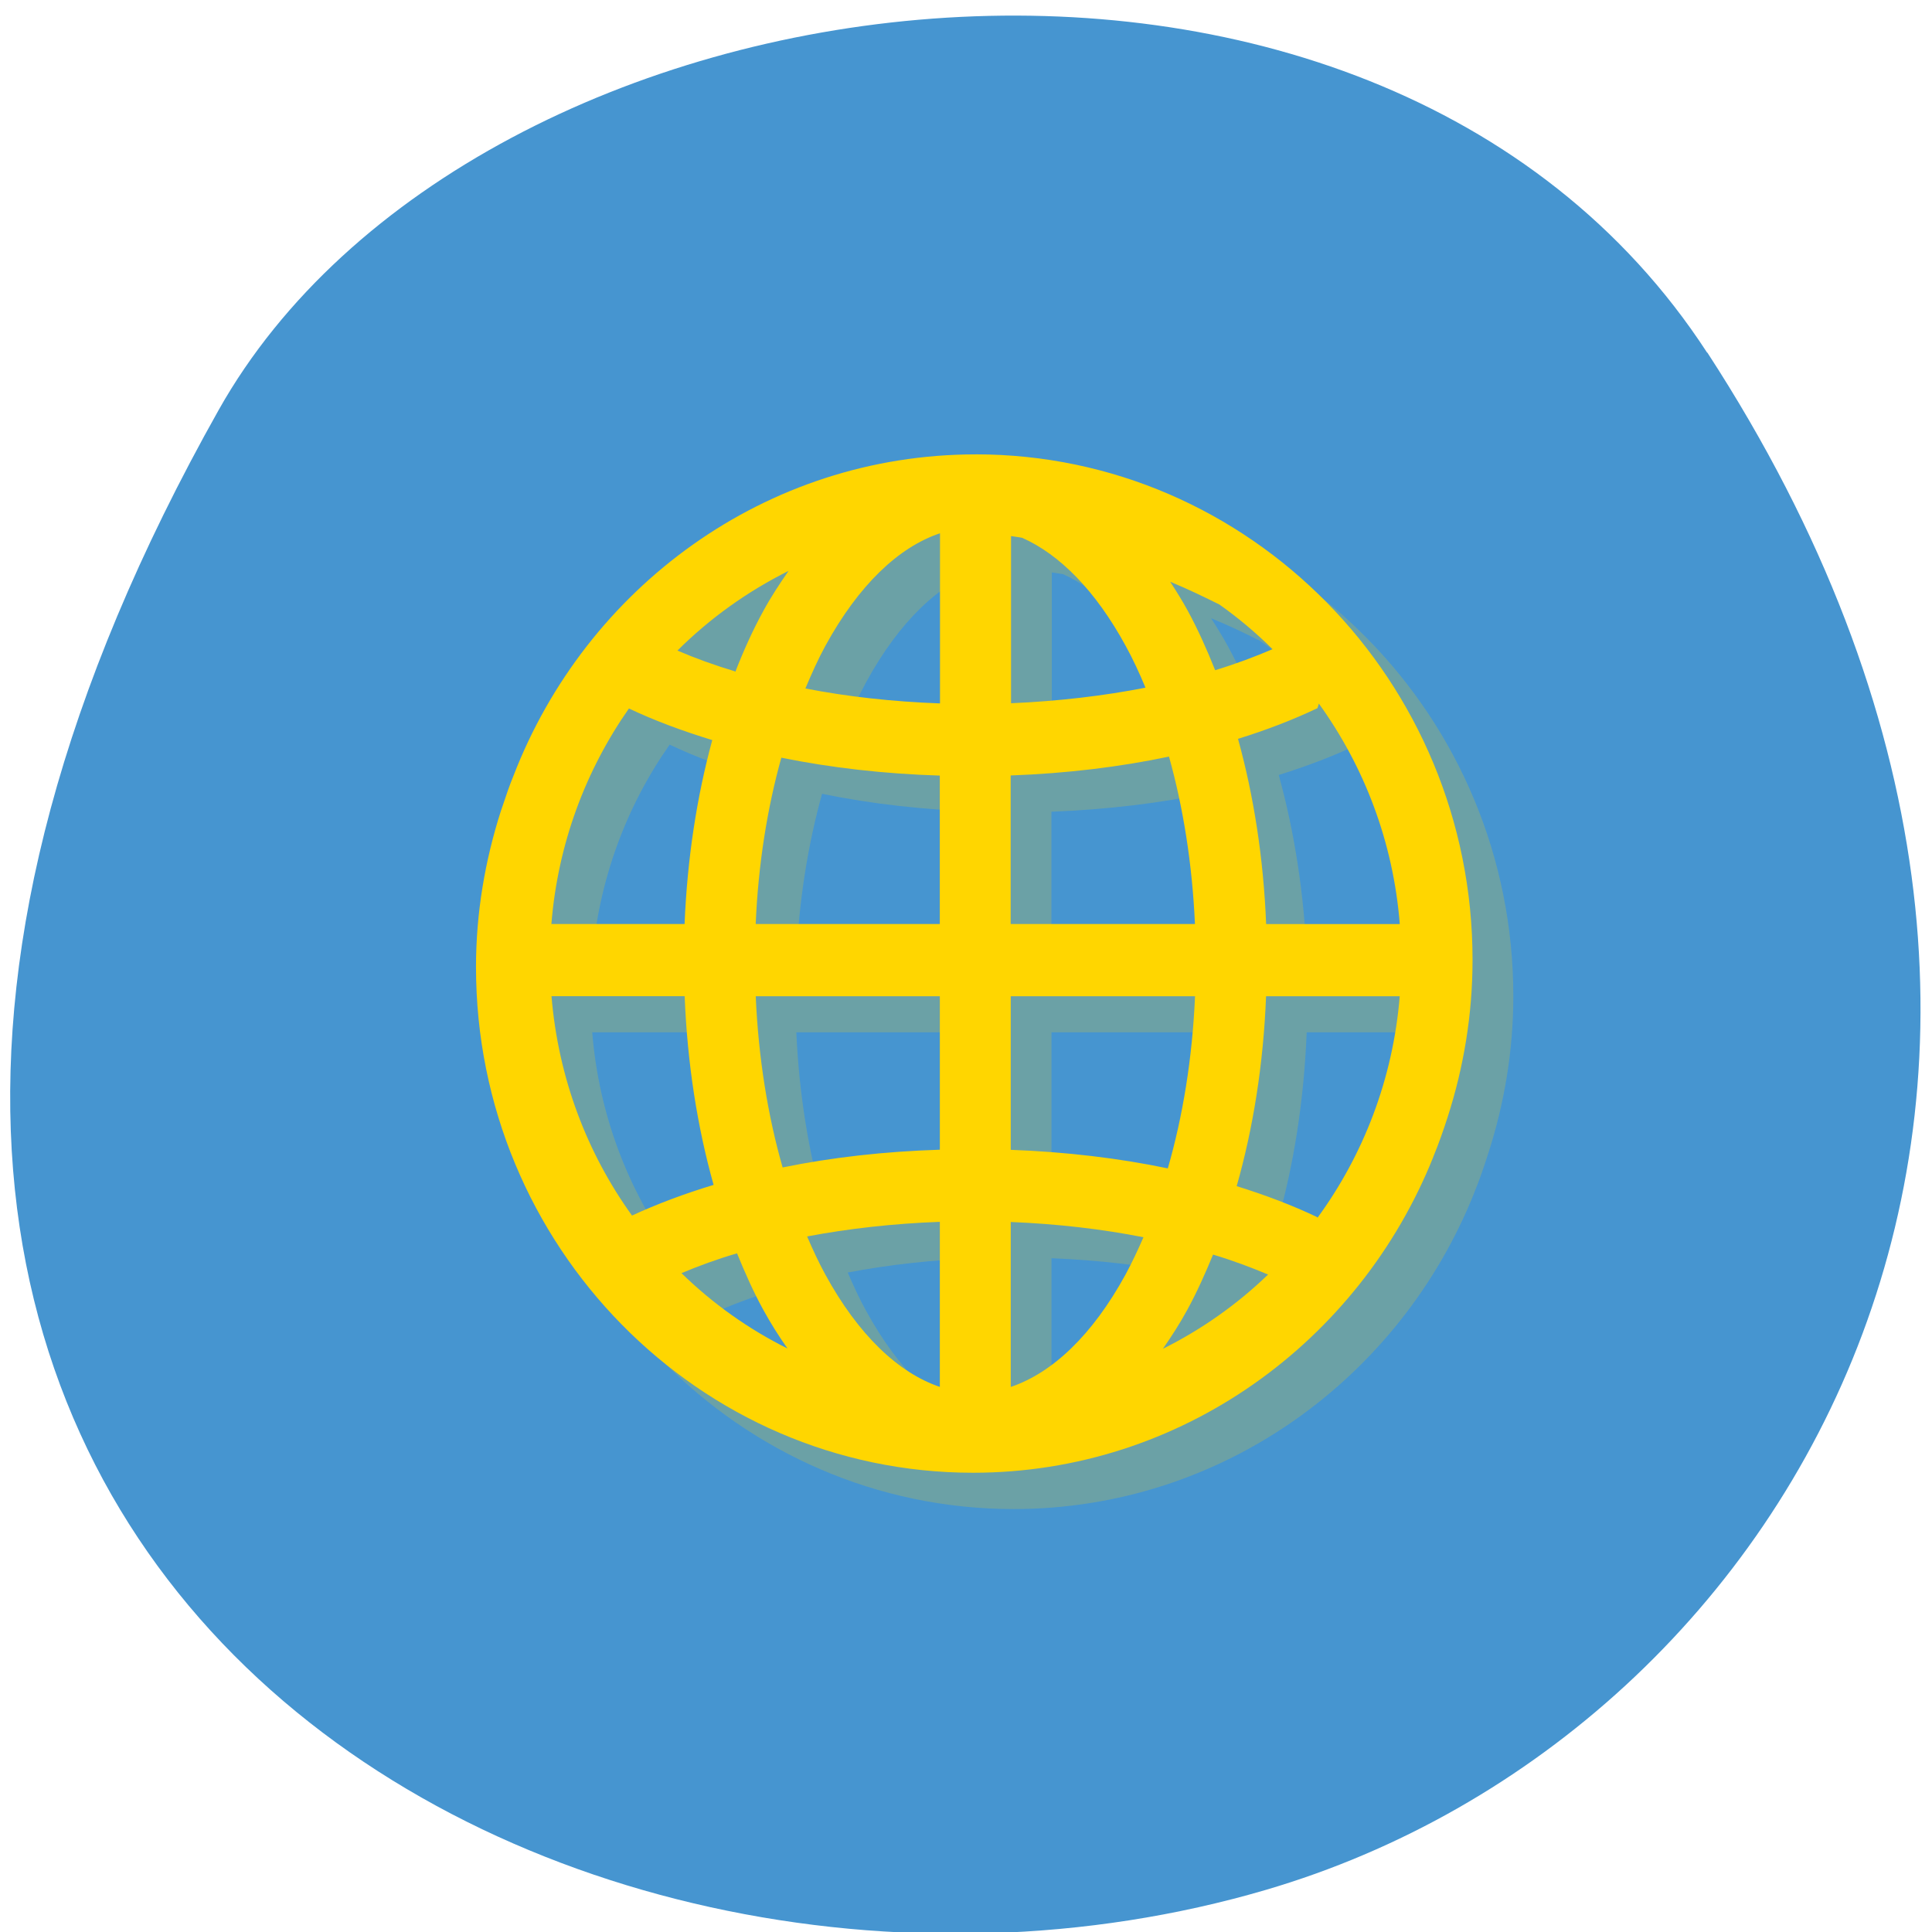 <svg xmlns="http://www.w3.org/2000/svg" viewBox="0 0 48 48"><path d="m 42.42 8.762 c 11.676 17.953 2.254 34.31 -10.965 38.19 c -17.781 5.219 -41.922 -8.5 -26.02 -36.77 c 6.324 -11.234 28.66 -14.211 36.977 -1.422" fill="#4695d0"/><g fill="#ffd600" fill-rule="evenodd"><path d="m 25.25 12.191 c -5.219 0 -9.684 3.32 -11.484 7.988 c -0.094 0.238 -0.18 0.48 -0.262 0.727 c -0.016 0.051 -0.031 0.098 -0.047 0.152 c -0.395 1.223 -0.617 2.52 -0.617 3.875 c 0 6.926 5.535 12.559 12.344 12.559 c 5.172 0 9.605 -3.254 11.441 -7.852 c 0 0 0 -0.004 0 -0.004 c 0.133 -0.316 0.242 -0.645 0.348 -0.973 c 0.398 -1.23 0.625 -2.547 0.625 -3.914 c 0 -6.926 -5.539 -12.559 -12.348 -12.559 m -0.883 1.961 v 4.227 c -1.18 -0.043 -2.305 -0.168 -3.348 -0.367 c 0.156 -0.375 0.32 -0.734 0.5 -1.063 c 0.824 -1.508 1.82 -2.453 2.848 -2.797 m 1.762 0.07 c 0.094 0.016 0.188 0.027 0.281 0.043 c 0.93 0.414 1.82 1.313 2.57 2.684 c 0.176 0.32 0.336 0.672 0.492 1.039 c -1.039 0.207 -2.164 0.34 -3.34 0.387 v -4.152 m -5.527 0.867 c -0.223 0.313 -0.434 0.637 -0.629 0.988 c -0.254 0.469 -0.484 0.977 -0.695 1.508 c -0.516 -0.152 -0.992 -0.328 -1.438 -0.516 c 0.805 -0.805 1.738 -1.473 2.762 -1.984 m 9.48 0.273 c 0.48 0.195 0.852 0.379 1.219 0.563 c 0.473 0.332 0.914 0.703 1.324 1.109 c -0.441 0.191 -0.914 0.367 -1.426 0.523 c -0.207 -0.52 -0.434 -1.016 -0.684 -1.477 c -0.137 -0.25 -0.281 -0.488 -0.434 -0.723 m 3.695 3.03 c 1.125 1.555 1.844 3.43 2.01 5.473 h -3.32 c -0.066 -1.641 -0.309 -3.191 -0.699 -4.602 c 0.703 -0.219 1.367 -0.473 1.969 -0.758 c 0.02 -0.039 0.027 -0.078 0.039 -0.113 m -17.14 0.117 c 0.633 0.301 1.332 0.559 2.07 0.785 c -0.383 1.402 -0.625 2.945 -0.688 4.57 h -3.309 c 0.16 -1.988 0.848 -3.82 1.926 -5.355 m 13.418 1.195 c 0.352 1.258 0.578 2.664 0.645 4.16 h -4.578 v -3.688 c 1.387 -0.055 2.707 -0.211 3.934 -0.473 m -9.633 0.027 c 1.227 0.254 2.551 0.402 3.938 0.445 v 3.688 h -4.578 c 0.066 -1.488 0.293 -2.883 0.641 -4.133 m -5.711 5.926 h 3.309 c 0.066 1.676 0.313 3.258 0.719 4.691 c -0.723 0.219 -1.406 0.473 -2.027 0.762 c -1.117 -1.555 -1.836 -3.418 -2 -5.449 m 5.07 -0.004 h 4.578 v 3.813 c -1.375 0.047 -2.691 0.191 -3.906 0.441 c -0.367 -1.281 -0.602 -2.719 -0.672 -4.254 m 6.34 0 h 4.578 c -0.07 1.543 -0.305 2.992 -0.676 4.281 c -1.215 -0.258 -2.527 -0.414 -3.902 -0.465 m 6.34 -3.816 h 3.32 c -0.164 2.059 -0.898 3.941 -2.039 5.504 c -0.004 -0.004 -0.004 -0.012 -0.008 -0.016 c -0.613 -0.289 -1.285 -0.547 -2 -0.766 c 0.41 -1.441 0.66 -3.035 0.727 -4.719 m -8.102 5.605 v 4.098 c -1.027 -0.348 -2.023 -1.285 -2.848 -2.793 c -0.164 -0.297 -0.309 -0.613 -0.453 -0.945 c 1.027 -0.195 2.141 -0.32 3.301 -0.359 m 1.762 0.004 c 1.16 0.047 2.27 0.176 3.293 0.375 c -0.141 0.324 -0.285 0.637 -0.441 0.926 c -0.824 1.512 -1.824 2.449 -2.852 2.793 m -6.801 -3.32 c 0.199 0.488 0.41 0.961 0.648 1.398 c 0.188 0.34 0.391 0.66 0.605 0.969 c -0.973 -0.488 -1.859 -1.121 -2.637 -1.875 c 0.434 -0.18 0.887 -0.348 1.383 -0.492 m 11.828 0.031 c 0.492 0.148 0.941 0.32 1.367 0.5 c -0.773 0.742 -1.652 1.363 -2.613 1.844 c 0.215 -0.313 0.422 -0.633 0.609 -0.977 c 0.23 -0.426 0.441 -0.887 0.637 -1.363" fill-opacity="0.2"/><path d="m 24.24 11.289 c -5.223 0 -9.684 3.316 -11.484 7.988 c -0.098 0.238 -0.18 0.48 -0.262 0.727 c -0.016 0.051 -0.035 0.098 -0.051 0.148 c -0.391 1.223 -0.617 2.523 -0.617 3.875 c 0 6.93 5.539 12.563 12.348 12.563 c 5.172 0 9.602 -3.254 11.438 -7.852 c 0 -0.004 0 -0.004 0 -0.004 c 0.133 -0.32 0.246 -0.645 0.352 -0.973 c 0.398 -1.234 0.621 -2.547 0.621 -3.914 c 0 -6.926 -5.539 -12.559 -12.344 -12.559 m -0.887 1.961 v 4.227 c -1.176 -0.043 -2.305 -0.168 -3.344 -0.371 c 0.156 -0.371 0.316 -0.73 0.496 -1.059 c 0.828 -1.512 1.82 -2.453 2.848 -2.797 m 1.766 0.07 c 0.09 0.016 0.184 0.023 0.277 0.043 c 0.93 0.414 1.82 1.309 2.57 2.684 c 0.176 0.32 0.34 0.672 0.492 1.039 c -1.035 0.203 -2.164 0.336 -3.34 0.387 v -4.156 m -5.527 0.867 c -0.219 0.316 -0.434 0.641 -0.625 0.992 c -0.258 0.469 -0.488 0.977 -0.695 1.508 c -0.52 -0.156 -0.996 -0.328 -1.441 -0.52 c 0.805 -0.801 1.738 -1.469 2.762 -1.98 m 9.48 0.27 c 0.48 0.199 0.852 0.383 1.223 0.566 c 0.469 0.332 0.91 0.703 1.32 1.109 c -0.438 0.188 -0.914 0.367 -1.426 0.523 c -0.207 -0.52 -0.43 -1.016 -0.68 -1.477 c -0.137 -0.25 -0.285 -0.488 -0.438 -0.723 m 3.695 3.03 c 1.125 1.559 1.848 3.434 2.01 5.477 h -3.32 c -0.066 -1.641 -0.309 -3.191 -0.699 -4.602 c 0.707 -0.219 1.367 -0.473 1.973 -0.762 c 0.016 -0.039 0.023 -0.074 0.035 -0.113 m -17.14 0.121 c 0.633 0.301 1.332 0.559 2.07 0.785 c -0.383 1.402 -0.621 2.941 -0.688 4.57 h -3.309 c 0.16 -1.992 0.852 -3.82 1.926 -5.355 m 13.418 1.195 c 0.352 1.258 0.578 2.664 0.645 4.16 h -4.578 v -3.691 c 1.387 -0.051 2.711 -0.211 3.934 -0.469 m -9.633 0.027 c 1.227 0.25 2.551 0.402 3.938 0.445 v 3.688 h -4.574 c 0.063 -1.488 0.289 -2.887 0.637 -4.133 m -5.711 5.926 h 3.309 c 0.066 1.672 0.316 3.254 0.719 4.688 c -0.723 0.219 -1.402 0.473 -2.027 0.762 c -1.117 -1.551 -1.832 -3.418 -2 -5.449 m 5.074 0 h 4.574 v 3.813 c -1.375 0.043 -2.688 0.191 -3.906 0.441 c -0.367 -1.281 -0.602 -2.723 -0.668 -4.254 m 6.336 0 h 4.578 c -0.066 1.543 -0.305 2.992 -0.676 4.277 c -1.215 -0.254 -2.527 -0.41 -3.902 -0.461 m 6.344 -3.816 h 3.32 c -0.168 2.055 -0.902 3.941 -2.043 5.504 c -0.004 -0.004 -0.004 -0.012 -0.008 -0.016 c -0.613 -0.293 -1.285 -0.547 -2 -0.77 c 0.41 -1.441 0.664 -3.03 0.73 -4.719 m -8.105 5.605 v 4.102 c -1.027 -0.348 -2.023 -1.285 -2.848 -2.797 c -0.16 -0.293 -0.309 -0.613 -0.449 -0.941 c 1.027 -0.195 2.137 -0.32 3.297 -0.363 m 1.762 0.004 c 1.16 0.047 2.27 0.176 3.297 0.379 c -0.141 0.324 -0.289 0.637 -0.445 0.926 c -0.824 1.508 -1.82 2.445 -2.852 2.793 m -6.801 -3.32 c 0.199 0.488 0.41 0.961 0.648 1.395 c 0.188 0.344 0.391 0.664 0.605 0.969 c -0.973 -0.484 -1.859 -1.117 -2.633 -1.871 c 0.43 -0.18 0.883 -0.348 1.379 -0.492 m 11.828 0.031 c 0.492 0.148 0.941 0.316 1.367 0.496 c -0.77 0.742 -1.648 1.363 -2.613 1.844 c 0.215 -0.309 0.422 -0.629 0.609 -0.973 c 0.234 -0.43 0.441 -0.891 0.637 -1.367"/></g></svg>